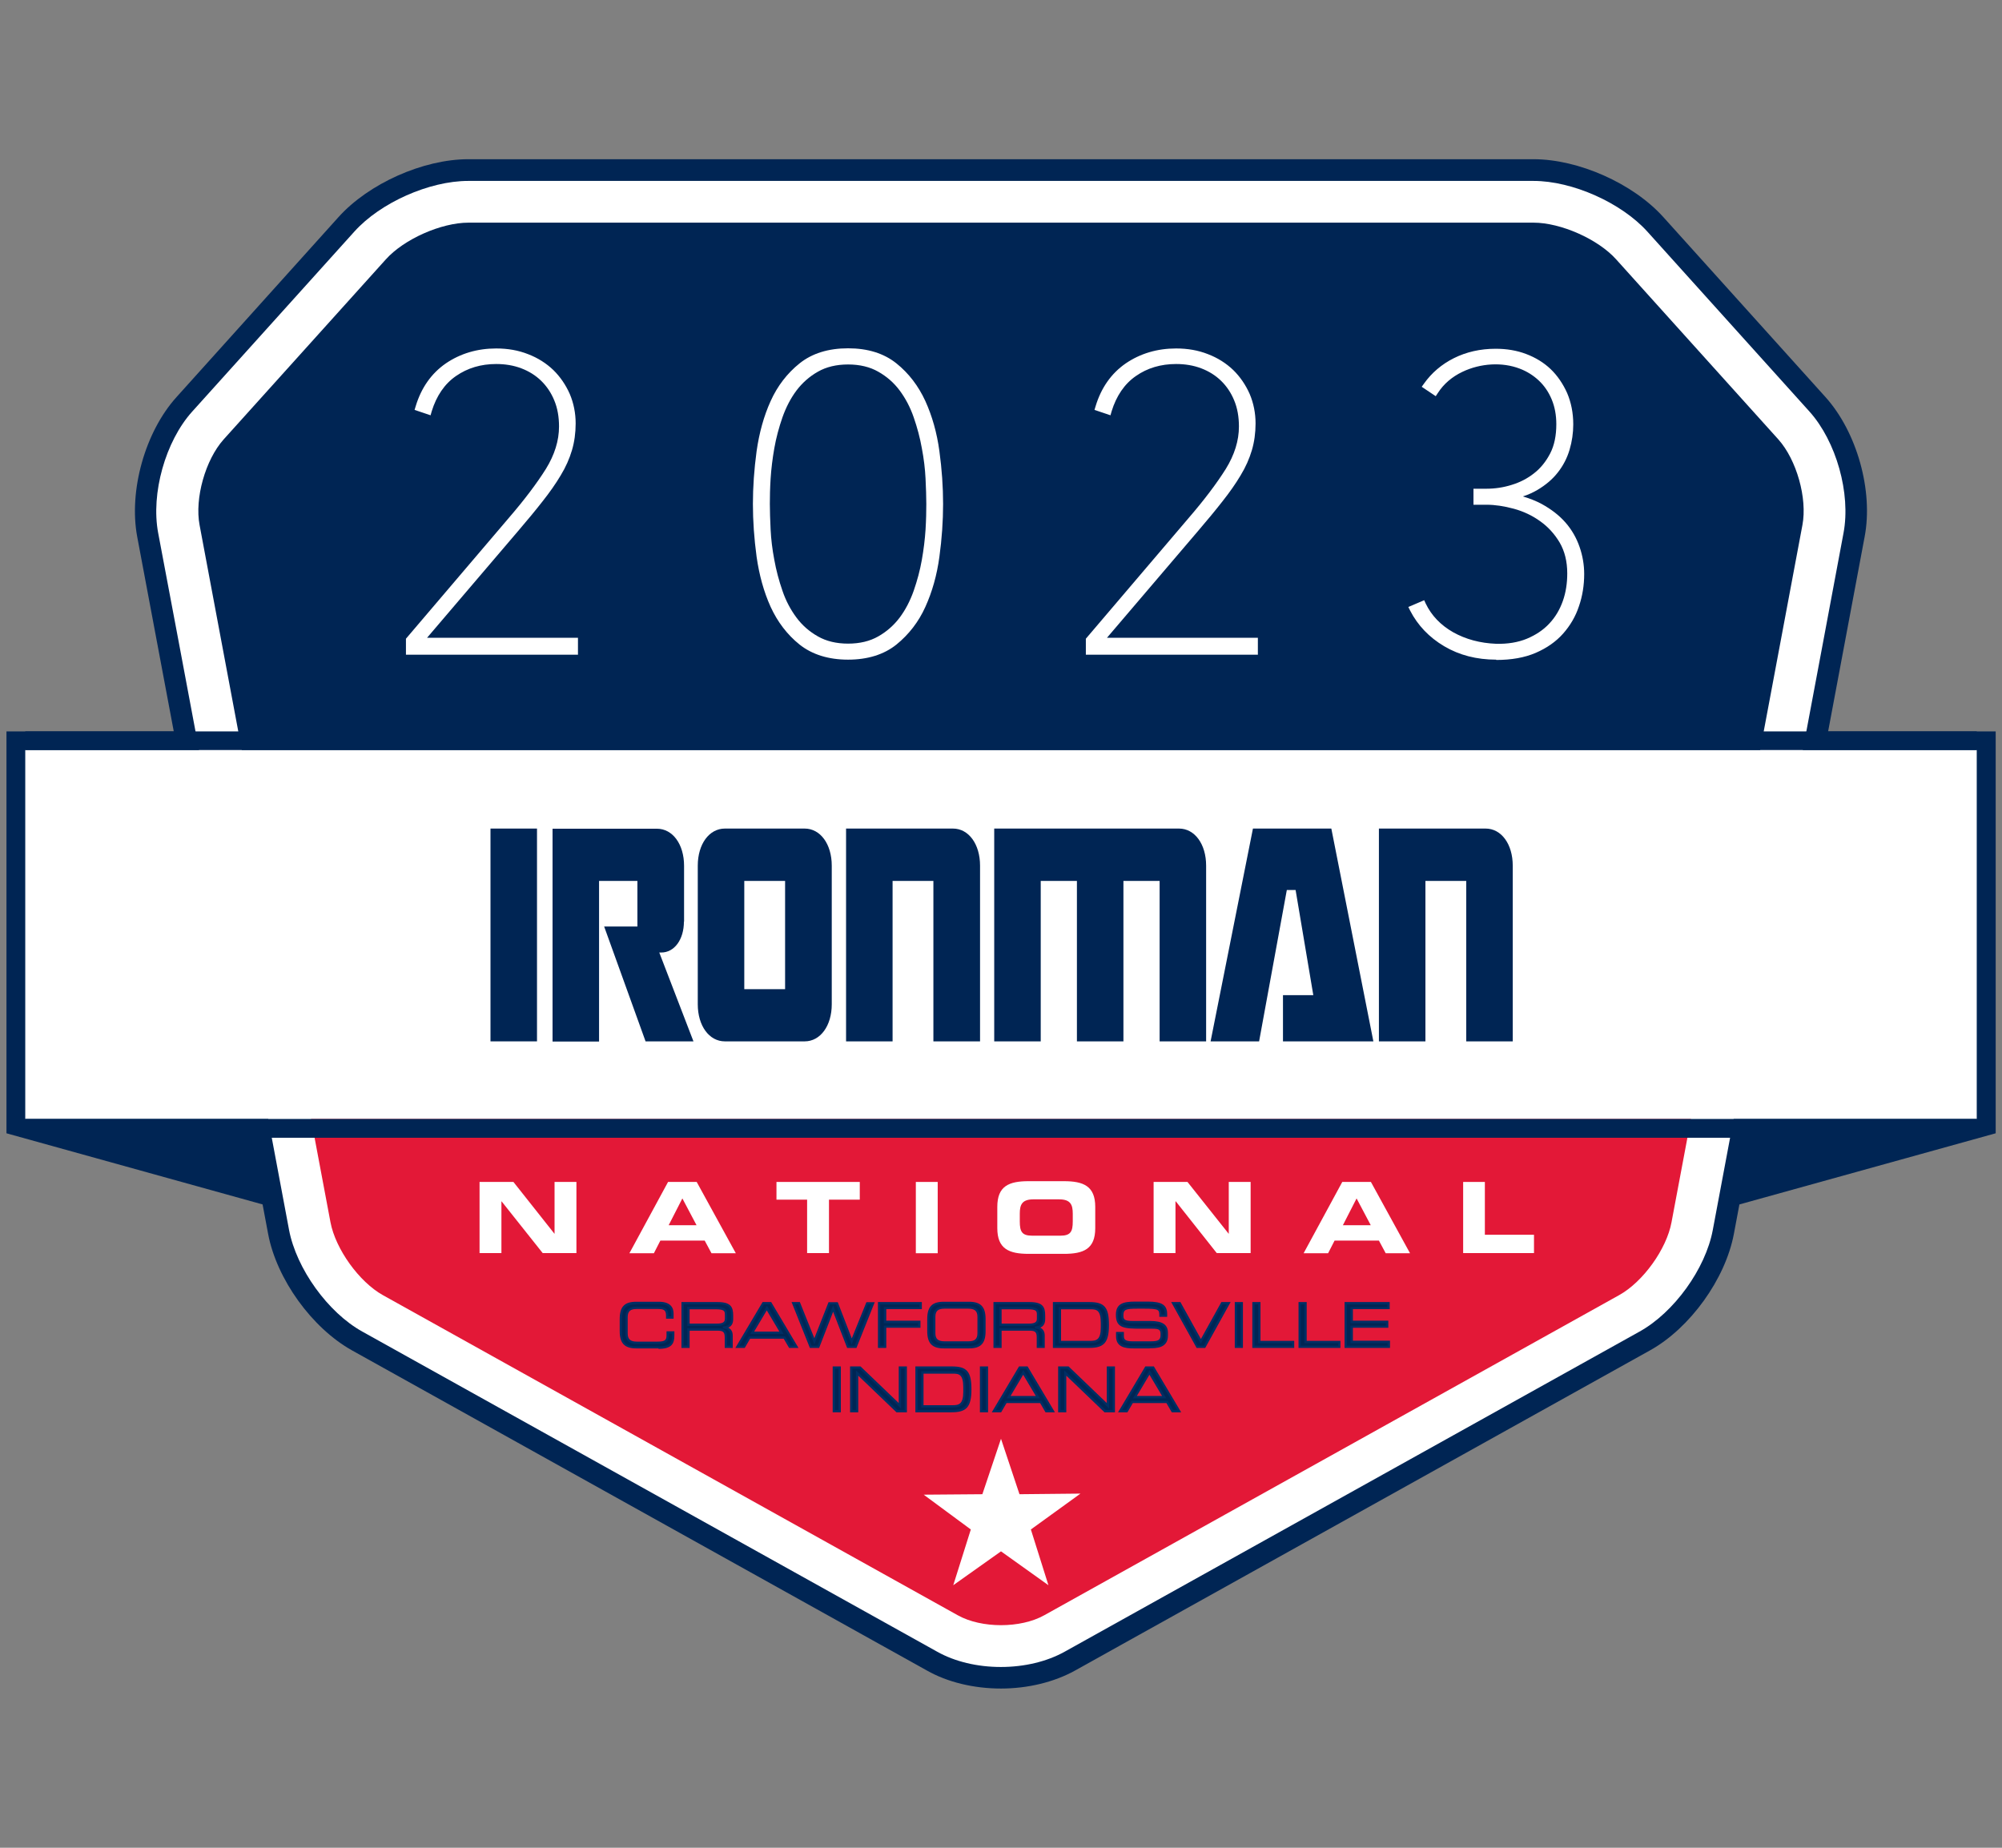 <?xml version="1.0" encoding="UTF-8"?> <svg xmlns="http://www.w3.org/2000/svg" id="Layer_1" viewBox="0 0 130 120"><rect x="0" y="0" width="130" height="120" fill="#808080" stroke="none"/><defs><style>.cls-1{fill:#002f65;}.cls-2{fill:#002554;}.cls-3,.cls-4{fill:#fff;}.cls-5{fill:#e31837;}.cls-4{fill-rule:evenodd;}</style></defs><path class="cls-2" d="M65,109.48c-1.72,0-3.4-.41-4.73-1.14l-37.33-20.79c-2.56-1.43-4.82-4.56-5.36-7.44l-.35-1.84L.42,73.6v-26.1H11.47l-2.38-12.67c-.55-2.94,.5-6.69,2.5-8.92l10.52-11.69c1.93-2.14,5.42-3.7,8.3-3.7H99.58c2.88,0,6.37,1.56,8.3,3.7l10.53,11.69c2,2.23,3.06,5.98,2.5,8.92l-2.37,12.67h11.05v26.1l-16.82,4.67-.35,1.84c-.54,2.89-2.79,6.01-5.36,7.44l-37.32,20.79c-1.33,.74-3,1.14-4.73,1.14"></path><polygon class="cls-2" points="111.4 72.68 128.36 72.68 111.4 77.38 111.4 72.68"></polygon><polygon class="cls-2" points="18.6 72.68 1.64 72.68 18.6 77.38 18.6 72.68"></polygon><path class="cls-3" d="M111.22,79.88c-.47,2.52-2.52,5.36-4.76,6.6l-37.33,20.79c-1.15,.64-2.61,.99-4.14,.99s-2.99-.35-4.13-.99l-37.33-20.79c-2.24-1.24-4.28-4.09-4.76-6.6l-.93-4.96-6.22-33.15-1.35-7.16c-.48-2.56,.47-5.95,2.21-7.88l10.53-11.69c1.69-1.88,4.87-3.29,7.39-3.29H99.58c2.53,0,5.7,1.42,7.39,3.29l10.53,11.69c1.74,1.94,2.69,5.32,2.21,7.88l-1.34,7.16-7.15,38.11Z"></path><path class="cls-2" d="M65,109.66c-1.76,0-3.47-.41-4.81-1.17l-37.33-20.79c-2.6-1.45-4.9-4.63-5.45-7.57L8.91,34.86c-.56-2.99,.51-6.81,2.55-9.07l10.52-11.69c1.96-2.18,5.5-3.76,8.43-3.76H99.58c2.93,0,6.47,1.58,8.43,3.76l10.53,11.69c2.04,2.27,3.11,6.08,2.54,9.07l-8.49,45.27h0c-.55,2.93-2.84,6.12-5.45,7.57l-37.33,20.79c-1.35,.75-3.06,1.17-4.82,1.17M30.42,13.14c-2.14,0-4.93,1.24-6.35,2.83l-10.53,11.69c-1.45,1.62-2.28,4.55-1.88,6.68l8.49,45.28c.4,2.12,2.18,4.6,4.06,5.64l37.33,20.79c1.88,1.05,5.03,1.05,6.91,0l37.33-20.79c1.88-1.05,3.67-3.52,4.06-5.64h0s8.49-45.27,8.49-45.27c.4-2.14-.42-5.07-1.87-6.69l-10.53-11.69c-1.43-1.59-4.22-2.83-6.36-2.83H30.42Z"></path><path class="cls-3" d="M111.22,79.88c-.47,2.52-2.52,5.36-4.76,6.6l-37.33,20.79c-1.15,.64-2.61,.99-4.14,.99s-2.99-.35-4.13-.99l-37.33-20.79c-2.24-1.24-4.28-4.09-4.76-6.6l-.93-4.96-6.22-33.15-1.35-7.16c-.48-2.56,.47-5.95,2.21-7.88l10.53-11.69c1.69-1.88,4.87-3.29,7.39-3.29H99.58c2.53,0,5.7,1.42,7.39,3.29l10.53,11.69c1.74,1.94,2.69,5.32,2.21,7.88l-1.34,7.16-7.15,38.11Z"></path><path class="cls-5" d="M21.46,79.38c.33,1.74,1.86,3.87,3.4,4.73l37.33,20.79c1.54,.86,4.08,.86,5.62,0l37.33-20.79c1.55-.86,3.08-2.99,3.4-4.73l1.35-7.18H20.11l1.35,7.18Z"></path><path class="cls-2" d="M117.04,34.1c.33-1.74-.38-4.24-1.56-5.56l-10.53-11.69c-1.18-1.32-3.6-2.39-5.37-2.39H30.42c-1.77,0-4.19,1.07-5.37,2.39l-10.53,11.69c-1.18,1.32-1.89,3.82-1.56,5.56l2.83,15.09H114.21l2.83-15.09Z"></path><rect class="cls-3" x="1.64" y="48.71" width="126.72" height="23.96"></rect><rect class="cls-2" x="1.64" y="72.67" width="126.72" height="1.22"></rect><rect class="cls-2" x="1.64" y="47.5" width="126.72" height="1.21"></rect><rect class="cls-2" x="31.85" y="53.81" width="3.02" height="13.82"></rect><path class="cls-2" d="M44.41,59.85c0,1.17-.62,2.01-1.47,2.01h-.13l2.22,5.77h-3.11l-2.69-7.46h2.16v-2.96h-2.49v10.43h-3.02v-13.82h6.78c1.02,0,1.76,1.01,1.76,2.41v3.63Z"></path><path class="cls-2" d="M52.25,53.81c1.02,0,1.76,1.01,1.76,2.41v9c0,1.4-.74,2.41-1.76,2.41h-5.18c-1.02,0-1.76-1.01-1.76-2.41v-9c0-1.4,.74-2.41,1.76-2.41h5.18Zm-1.27,3.4h-2.65v7.03h2.65v-7.03Z"></path><path class="cls-2" d="M63.63,67.63h-3.02v-10.42h-2.65v10.42h-3.02v-13.82h6.94c1.02,0,1.76,1.01,1.76,2.41v11.41Z"></path><path class="cls-2" d="M78.32,67.63h-3.02v-10.42h-2.35v10.42h-3.02v-10.42h-2.35v10.42h-3.02v-13.82h12c1.02,0,1.76,1.01,1.76,2.41v11.41Z"></path><polygon class="cls-2" points="81.36 53.81 86.45 53.81 89.18 67.63 83.31 67.63 83.31 64.63 85.28 64.63 84.13 57.8 83.56 57.8 81.76 67.63 78.61 67.63 81.36 53.81"></polygon><path class="cls-2" d="M98.23,67.63h-3.02v-10.42h-2.65v10.42h-3.02v-13.82h6.93c1.02,0,1.76,1.01,1.76,2.41v11.41Z"></path><path class="cls-3" d="M26.61,42.27v-.7l6.65-7.81c1-1.17,1.8-2.23,2.4-3.18,.59-.95,.89-1.91,.89-2.88,0-.66-.11-1.26-.33-1.79-.22-.53-.52-.98-.9-1.36s-.85-.66-1.38-.86c-.53-.2-1.1-.3-1.72-.3-1.04,0-1.96,.27-2.75,.82-.79,.55-1.35,1.36-1.67,2.44l-.57-.19c.34-1.15,.96-2.03,1.86-2.65,.9-.62,1.94-.93,3.13-.93,.72,0,1.38,.12,1.99,.35,.6,.23,1.12,.56,1.55,.98,.43,.42,.77,.91,1.01,1.48,.24,.57,.36,1.17,.36,1.82,0,.59-.08,1.15-.23,1.67-.15,.52-.39,1.04-.7,1.57-.32,.53-.7,1.08-1.16,1.67-.46,.58-.99,1.22-1.58,1.92l-6.26,7.34h10.1v.59h-10.69Z"></path><path class="cls-3" d="M37.55,42.52h-11.19v-1.04l6.71-7.88c.99-1.15,1.79-2.21,2.38-3.15,.56-.91,.85-1.83,.85-2.75,0-.63-.1-1.2-.31-1.7-.2-.49-.49-.92-.85-1.27-.36-.35-.79-.62-1.29-.81-.5-.19-1.05-.28-1.63-.28-.99,0-1.86,.26-2.61,.78-.74,.51-1.27,1.29-1.58,2.3l-.07,.25-1.04-.35,.07-.23c.36-1.2,1.02-2.14,1.96-2.79,.94-.64,2.04-.97,3.27-.97,.75,0,1.44,.12,2.07,.37,.63,.24,1.18,.59,1.64,1.03,.45,.44,.81,.97,1.07,1.56,.25,.59,.38,1.24,.38,1.91,0,.61-.08,1.2-.24,1.74-.16,.54-.4,1.09-.73,1.63-.32,.54-.72,1.11-1.18,1.69-.46,.59-1,1.24-1.59,1.93l-5.91,6.93h9.8v1.09Zm-10.69-.5h10.19v-.09h-10.19v.09Zm0-.36v.03l6.41-7.52c.59-.69,1.11-1.33,1.57-1.91,.45-.57,.83-1.12,1.14-1.64,.3-.51,.53-1.02,.68-1.51,.15-.49,.22-1.03,.22-1.6,0-.61-.12-1.19-.34-1.72-.23-.53-.55-1-.96-1.4-.41-.4-.9-.71-1.47-.93-.57-.22-1.21-.33-1.9-.33-1.13,0-2.14,.3-2.99,.88-.79,.54-1.35,1.31-1.69,2.29l.09,.03c.35-1.01,.92-1.79,1.69-2.32,.83-.58,1.81-.87,2.9-.87,.64,0,1.25,.11,1.8,.31,.56,.21,1.06,.52,1.47,.92,.41,.4,.73,.89,.96,1.44,.23,.56,.34,1.19,.34,1.89,0,1.01-.31,2.02-.93,3.01-.6,.96-1.41,2.04-2.42,3.21l-6.59,7.74Z"></path><path class="cls-3" d="M55.07,42.59c-1.22,0-2.22-.31-2.99-.93-.77-.62-1.37-1.4-1.8-2.36-.43-.95-.73-2.01-.89-3.18-.16-1.17-.24-2.3-.24-3.39s.08-2.22,.24-3.39c.16-1.17,.46-2.22,.89-3.18,.43-.95,1.03-1.74,1.8-2.36,.77-.62,1.77-.93,2.99-.93s2.22,.31,2.99,.93c.77,.62,1.37,1.4,1.8,2.36,.43,.95,.73,2.01,.89,3.18,.16,1.17,.24,2.3,.24,3.39s-.08,2.23-.24,3.39c-.16,1.17-.46,2.23-.89,3.18-.43,.95-1.03,1.74-1.8,2.36-.77,.62-1.77,.93-2.99,.93m0-19.17c-.81,0-1.5,.17-2.09,.5-.58,.33-1.07,.76-1.47,1.29-.39,.53-.71,1.13-.94,1.8-.23,.67-.41,1.36-.54,2.05-.13,.69-.21,1.36-.24,2.01-.04,.65-.05,1.2-.05,1.67s.02,1.05,.05,1.68c.03,.64,.12,1.3,.24,1.99,.12,.69,.31,1.37,.54,2.05,.23,.67,.55,1.28,.94,1.8,.4,.53,.88,.96,1.47,1.29,.58,.33,1.28,.5,2.09,.5s1.5-.17,2.09-.5c.58-.33,1.07-.76,1.47-1.29,.39-.53,.71-1.13,.94-1.8s.41-1.36,.54-2.05c.12-.69,.21-1.36,.24-1.99,.03-.64,.05-1.2,.05-1.68s-.02-1.02-.05-1.67c-.04-.65-.12-1.31-.24-2.01-.13-.69-.31-1.37-.54-2.05-.23-.67-.55-1.27-.94-1.8-.4-.53-.88-.96-1.47-1.29-.58-.33-1.28-.5-2.09-.5"></path><path class="cls-3" d="M55.07,42.84c-1.27,0-2.33-.33-3.15-.98-.8-.64-1.43-1.47-1.88-2.45-.44-.97-.74-2.06-.91-3.25-.16-1.18-.24-2.33-.24-3.43s.08-2.25,.24-3.43c.17-1.19,.47-2.28,.91-3.25,.44-.98,1.08-1.81,1.88-2.45,.81-.65,1.87-.98,3.15-.98s2.33,.33,3.14,.98c.8,.64,1.43,1.47,1.88,2.45,.44,.97,.75,2.06,.91,3.25,.16,1.17,.24,2.32,.24,3.43s-.08,2.26-.24,3.43c-.16,1.19-.47,2.28-.91,3.25-.44,.98-1.08,1.8-1.88,2.45-.81,.65-1.87,.98-3.14,.98m0-19.71c-1.16,0-2.11,.29-2.83,.87-.74,.59-1.32,1.35-1.73,2.26-.42,.92-.71,1.97-.87,3.11-.16,1.15-.24,2.28-.24,3.36s.08,2.21,.24,3.36c.16,1.14,.45,2.18,.87,3.11,.41,.91,1,1.67,1.73,2.26,.72,.58,1.67,.87,2.83,.87s2.11-.29,2.83-.87c.74-.59,1.32-1.35,1.73-2.26,.42-.92,.71-1.97,.87-3.11,.16-1.15,.24-2.28,.24-3.36s-.08-2.21-.24-3.36c-.16-1.14-.45-2.18-.87-3.11-.41-.91-1-1.67-1.73-2.26-.72-.58-1.68-.87-2.83-.87m0,19.17c-.85,0-1.59-.18-2.21-.53-.61-.35-1.13-.81-1.54-1.36-.41-.55-.74-1.18-.98-1.87-.24-.68-.42-1.39-.55-2.08-.13-.7-.21-1.38-.25-2.02-.04-.63-.05-1.2-.05-1.7s.02-1.04,.05-1.68c.04-.65,.12-1.34,.25-2.04,.13-.7,.31-1.4,.55-2.08,.24-.69,.57-1.32,.98-1.87,.41-.55,.93-1.01,1.54-1.36,.62-.35,1.36-.53,2.21-.53s1.59,.18,2.21,.53c.61,.35,1.13,.81,1.54,1.36,.41,.55,.74,1.18,.98,1.87,.24,.68,.42,1.38,.55,2.08,.13,.7,.21,1.39,.25,2.04,.04,.67,.05,1.22,.05,1.68s-.02,1.04-.05,1.7c-.04,.64-.12,1.32-.25,2.02-.13,.7-.31,1.4-.55,2.08-.24,.69-.57,1.32-.98,1.87-.41,.56-.93,1.01-1.54,1.36-.62,.35-1.36,.53-2.21,.53m0-18.63c-.76,0-1.42,.16-1.96,.47-.55,.31-1.02,.73-1.39,1.22-.38,.51-.68,1.09-.91,1.74-.23,.66-.41,1.33-.53,2.01-.12,.68-.2,1.35-.24,1.97-.04,.63-.05,1.19-.05,1.65s.02,1.04,.05,1.67c.03,.62,.11,1.28,.24,1.96,.12,.67,.3,1.35,.53,2.01,.22,.65,.53,1.23,.91,1.74,.37,.5,.84,.91,1.39,1.22,.54,.31,1.2,.47,1.96,.47s1.42-.16,1.96-.47c.55-.31,1.02-.73,1.39-1.22,.38-.51,.68-1.09,.91-1.74,.23-.66,.41-1.33,.53-2.01,.12-.68,.2-1.34,.24-1.96,.04-.65,.05-1.19,.05-1.67s-.02-1-.05-1.65c-.03-.63-.11-1.29-.24-1.97-.12-.68-.3-1.35-.53-2.01-.22-.64-.53-1.23-.91-1.74-.37-.5-.84-.91-1.39-1.22-.54-.31-1.2-.47-1.96-.47"></path><path class="cls-3" d="M70.76,42.27v-.7l6.65-7.81c1.01-1.17,1.8-2.23,2.4-3.18,.59-.95,.89-1.91,.89-2.88,0-.66-.11-1.26-.33-1.79-.21-.53-.52-.98-.9-1.36-.39-.38-.85-.66-1.38-.86-.53-.2-1.1-.3-1.71-.3-1.04,0-1.96,.27-2.75,.82-.79,.55-1.35,1.36-1.67,2.44l-.57-.19c.34-1.15,.96-2.03,1.86-2.65,.9-.62,1.94-.93,3.13-.93,.72,0,1.38,.12,1.99,.35,.6,.23,1.12,.56,1.55,.98,.43,.42,.77,.91,1.01,1.48,.24,.57,.36,1.17,.36,1.82,0,.59-.08,1.15-.23,1.67-.15,.52-.39,1.04-.7,1.57-.31,.53-.7,1.08-1.16,1.67-.46,.58-.99,1.22-1.58,1.92l-6.26,7.34h10.1v.59h-10.69Z"></path><path class="cls-3" d="M81.7,42.52h-11.19v-1.04l6.71-7.88c.99-1.15,1.79-2.21,2.38-3.15,.56-.91,.85-1.83,.85-2.75,0-.63-.1-1.2-.31-1.7-.2-.49-.49-.92-.85-1.27-.36-.35-.79-.62-1.29-.81-.5-.19-1.05-.28-1.63-.28-.99,0-1.87,.26-2.61,.78-.74,.51-1.27,1.29-1.58,2.3l-.07,.25-1.04-.35,.07-.23c.36-1.2,1.02-2.14,1.96-2.79,.94-.64,2.04-.97,3.27-.97,.75,0,1.44,.12,2.07,.37,.63,.24,1.18,.59,1.64,1.03,.45,.44,.81,.97,1.07,1.56,.25,.59,.38,1.24,.38,1.91,0,.61-.08,1.2-.24,1.74-.16,.54-.4,1.09-.73,1.63-.32,.54-.72,1.11-1.18,1.69-.46,.59-1,1.24-1.59,1.93l-5.91,6.93h9.8v1.09Zm-10.69-.5h10.19v-.09h-10.19v.09Zm0-.36v.03l6.41-7.52c.59-.69,1.12-1.33,1.57-1.91,.45-.57,.83-1.12,1.14-1.64,.3-.51,.53-1.02,.68-1.51,.14-.49,.22-1.03,.22-1.6,0-.61-.11-1.19-.34-1.72-.23-.53-.55-1-.96-1.4-.41-.4-.9-.71-1.47-.93-.57-.22-1.21-.33-1.89-.33-1.13,0-2.14,.3-2.99,.88-.79,.54-1.35,1.31-1.69,2.29l.09,.03c.35-1.01,.92-1.79,1.69-2.32,.83-.58,1.81-.87,2.9-.87,.64,0,1.24,.11,1.8,.31,.56,.21,1.06,.52,1.47,.92,.41,.4,.73,.89,.96,1.44,.23,.56,.34,1.19,.34,1.89,0,1.01-.31,2.02-.93,3.01-.6,.96-1.41,2.04-2.42,3.21l-6.59,7.74Z"></path><path class="cls-3" d="M102.61,37.26c0,.7-.11,1.37-.32,2.01-.21,.64-.54,1.2-.98,1.7-.44,.49-1.01,.89-1.7,1.18-.69,.3-1.51,.44-2.46,.44-1.22,0-2.3-.28-3.24-.83-.94-.56-1.65-1.29-2.11-2.21l.57-.24c.39,.83,1.02,1.48,1.89,1.97,.86,.48,1.83,.75,2.91,.78,.79,.02,1.49-.1,2.1-.35,.61-.25,1.12-.6,1.53-1.04,.41-.44,.72-.96,.93-1.55,.21-.59,.31-1.22,.31-1.88,0-.83-.18-1.54-.53-2.13-.35-.59-.8-1.08-1.34-1.47-.54-.39-1.14-.67-1.79-.85-.65-.18-1.26-.27-1.84-.27h-.6v-.54h.59c.57,0,1.15-.09,1.71-.26,.56-.17,1.08-.43,1.53-.79,.46-.36,.83-.82,1.12-1.37,.29-.56,.43-1.23,.43-2.02,0-.63-.11-1.2-.32-1.71-.22-.51-.51-.95-.89-1.31-.38-.36-.82-.64-1.33-.84-.51-.2-1.06-.3-1.65-.3-.79,0-1.54,.17-2.26,.51-.72,.34-1.28,.83-1.7,1.46l-.49-.32c.47-.66,1.08-1.19,1.85-1.57,.76-.39,1.63-.58,2.6-.58,.68,0,1.31,.11,1.9,.32,.58,.21,1.08,.52,1.51,.93,.42,.4,.76,.89,1.01,1.47s.38,1.22,.38,1.94c0,.54-.08,1.06-.23,1.57-.15,.51-.39,.97-.72,1.39-.33,.41-.75,.77-1.26,1.08-.51,.31-1.12,.51-1.83,.62v.05c.81,.13,1.51,.35,2.11,.67,.6,.32,1.09,.71,1.48,1.16,.39,.45,.68,.95,.87,1.49,.19,.55,.28,1.11,.28,1.68"></path><path class="cls-3" d="M97.15,42.84c-1.26,0-2.39-.29-3.37-.87-.98-.58-1.72-1.36-2.21-2.31l-.12-.24,1.03-.44,.1,.22c.37,.77,.97,1.4,1.78,1.86,.82,.46,1.76,.71,2.79,.75,.74,.02,1.42-.09,2-.33,.57-.24,1.06-.56,1.45-.98,.39-.41,.68-.9,.88-1.46,.2-.56,.29-1.17,.29-1.8,0-.78-.17-1.45-.49-2-.33-.56-.76-1.03-1.27-1.39-.51-.37-1.09-.64-1.71-.81-.63-.17-1.22-.26-1.77-.26h-.85v-1.04h.84c.55,0,1.1-.08,1.64-.25,.53-.16,1.02-.41,1.45-.75,.43-.33,.78-.77,1.05-1.29,.27-.52,.4-1.16,.4-1.9,0-.59-.1-1.13-.3-1.61-.2-.48-.48-.89-.83-1.22-.35-.33-.77-.6-1.25-.78-1.12-.43-2.53-.36-3.72,.21-.67,.32-1.21,.78-1.59,1.37l-.14,.21-.91-.61,.15-.21c.49-.69,1.14-1.25,1.94-1.65,.8-.4,1.71-.61,2.71-.61,.71,0,1.38,.11,1.98,.34,.61,.23,1.15,.56,1.59,.98,.44,.42,.8,.95,1.07,1.55,.26,.61,.4,1.29,.4,2.04,0,.56-.08,1.11-.24,1.65-.16,.54-.42,1.04-.76,1.47-.34,.44-.79,.82-1.33,1.14-.29,.17-.6,.31-.94,.42,.44,.13,.85,.29,1.22,.49,.62,.34,1.14,.74,1.55,1.21,.41,.47,.71,1,.91,1.58,.2,.57,.3,1.17,.3,1.76,0,.72-.11,1.43-.34,2.09-.22,.67-.57,1.26-1.03,1.78-.46,.52-1.06,.94-1.78,1.25-.72,.31-1.58,.46-2.56,.46m-5.01-3.17c.44,.76,1.08,1.39,1.89,1.87,.9,.53,1.95,.8,3.12,.8,.91,0,1.71-.14,2.37-.42,.65-.28,1.19-.66,1.61-1.12,.42-.47,.73-1.01,.93-1.61,.21-.61,.31-1.25,.31-1.93,0-.54-.09-1.08-.27-1.6-.18-.51-.45-.99-.82-1.41-.37-.42-.84-.79-1.4-1.1-.06-.03-.12-.06-.18-.09,.21,.11,.42,.24,.62,.38,.57,.4,1.04,.92,1.41,1.54,.37,.63,.56,1.39,.56,2.26,0,.69-.11,1.35-.32,1.97-.22,.62-.55,1.17-.98,1.64-.44,.46-.98,.83-1.62,1.1-.64,.26-1.39,.38-2.2,.37-1.11-.04-2.13-.31-3.02-.81-.83-.47-1.46-1.09-1.88-1.86l-.1,.04Zm4.04-7.4h.35c.35,0,.72,.03,1.09,.1v-.23c-.36,.07-.73,.1-1.1,.1h-.34v.04Zm.94-9.13c.62,0,1.21,.11,1.74,.31,.54,.21,1.02,.51,1.42,.89,.4,.38,.72,.85,.95,1.39,.23,.54,.34,1.15,.34,1.81,0,.82-.15,1.54-.46,2.13-.3,.59-.7,1.08-1.18,1.46-.03,.02-.06,.05-.09,.07,.37-.25,.68-.53,.93-.85,.3-.39,.53-.82,.68-1.3,.15-.49,.22-.99,.22-1.5,0-.68-.12-1.3-.36-1.84-.24-.54-.56-1.01-.95-1.39-.39-.38-.87-.67-1.42-.88-.55-.2-1.16-.31-1.81-.31-.93,0-1.76,.19-2.48,.55-.64,.32-1.18,.76-1.6,1.29l.06,.04c.42-.57,.98-1.01,1.65-1.34,.75-.36,1.55-.54,2.37-.54"></path><polygon class="cls-4" points="65 93.44 66.2 97.04 70.16 97 66.94 99.33 68.08 102.95 65 100.75 61.9 102.95 63.04 99.33 59.98 97.07 63.79 97.04 65 93.44"></polygon><polygon class="cls-3" points="31.14 76.76 33.34 76.76 36 80.12 36.01 80.12 36.01 76.76 37.43 76.76 37.43 81.38 35.24 81.38 32.57 78.02 32.56 78.02 32.56 81.38 31.14 81.38 31.14 76.76"></polygon><path class="cls-3" d="M43.39,76.76h1.85l2.54,4.63h-1.58l-.44-.82h-2.88l-.42,.82h-1.59l2.51-4.63Zm.03,2.81h1.81l-.92-1.74-.89,1.74Z"></path><polygon class="cls-3" points="50.42 76.76 55.83 76.76 55.83 77.91 53.83 77.91 53.83 81.38 52.41 81.38 52.41 77.91 50.42 77.91 50.42 76.76"></polygon><rect class="cls-3" x="59.47" y="76.76" width="1.42" height="4.63"></rect><path class="cls-3" d="M64.76,78.38c0-1.36,.76-1.67,2.04-1.67h2.28c1.28,0,2.04,.32,2.04,1.67v1.38c0,1.36-.76,1.67-2.04,1.67h-2.28c-1.28,0-2.04-.32-2.04-1.67v-1.38Zm1.46,.94c0,.67,.14,.93,.81,.93h1.82c.67,0,.81-.26,.81-.93v-.5c0-.58-.14-.93-.89-.93h-1.66c-.75,0-.89,.35-.89,.93v.5Z"></path><polygon class="cls-3" points="74.91 76.76 77.11 76.76 79.78 80.12 79.79 80.12 79.79 76.76 81.21 76.76 81.21 81.38 79.01 81.38 76.35 78.02 76.33 78.02 76.33 81.38 74.91 81.38 74.91 76.76"></polygon><path class="cls-3" d="M87.17,76.76h1.85l2.54,4.63h-1.58l-.44-.82h-2.88l-.42,.82h-1.59l2.51-4.63Zm.03,2.81h1.81l-.92-1.74-.89,1.74Z"></path><polygon class="cls-3" points="95.01 76.76 96.42 76.76 96.42 80.19 99.61 80.19 99.61 81.38 95.01 81.38 95.01 76.76"></polygon><path class="cls-2" d="M40.31,85.67c0-.71,.24-1.06,1.01-1.06h1.47c.69,0,.89,.33,.89,.7v.24h-.34v-.13c0-.48-.3-.5-.65-.5h-1.33c-.37,0-.66,.11-.66,.6v1.06c0,.49,.3,.6,.66,.6h1.34c.51,0,.66-.11,.66-.49v-.17h.36v.19c0,.51-.16,.79-.96,.79h-1.44c-.77,0-1.01-.34-1.01-1.06v-.77Z"></path><path class="cls-1" d="M42.76,87.57h-1.44c-.77,0-1.08-.33-1.08-1.13v-.77c0-.81,.31-1.13,1.08-1.13h1.46c.8,0,.96,.42,.96,.78v.32h-.49v-.2c0-.39-.18-.43-.57-.43h-1.33c-.42,0-.59,.15-.59,.53v1.06c0,.37,.17,.53,.59,.53h1.34c.5,0,.59-.1,.59-.42v-.25h.51v.27c0,.53-.17,.87-1.03,.87m-1.44-2.89c-.68,0-.93,.27-.93,.98v.77c0,.72,.25,.98,.93,.98h1.44c.75,0,.88-.24,.88-.71v-.12h-.21v.1c0,.48-.25,.57-.74,.57h-1.34c-.18,0-.74,0-.74-.68v-1.06c0-.68,.56-.68,.74-.68h1.33c.31,0,.72,0,.72,.58v.05h.18v-.17c0-.27-.08-.63-.81-.63h-1.46Z"></path><path class="cls-2" d="M44.32,84.64h2.26c.82,0,.94,.27,.94,.8v.23c0,.4-.23,.51-.52,.53h0c.39,.08,.48,.28,.48,.54v.72h-.36v-.62c0-.44-.22-.5-.56-.5h-1.87v1.12h-.38v-2.83Zm2.22,1.4c.43,0,.6-.11,.6-.41v-.26c0-.32-.14-.42-.7-.42h-1.74v1.09h1.84Z"></path><path class="cls-1" d="M47.57,87.54h-.51v-.7c0-.38-.16-.42-.49-.42h-1.79v1.12h-.53v-2.98h2.34c.86,0,1.02,.31,1.02,.88v.23c0,.33-.15,.48-.32,.55,.19,.1,.29,.27,.29,.52v.8Zm-.36-.15h.21v-.65c0-.23-.07-.39-.42-.46h-.06v-.14h.07c.27-.04,.45-.13,.45-.48v-.23c0-.51-.12-.73-.87-.73h-2.19v2.68h.23v-1.12h1.94c.34,0,.64,.04,.64,.57v.55Zm-.67-1.28h-1.91v-1.24h1.82c.51,0,.77,.08,.77,.49v.26c0,.43-.36,.49-.68,.49m-1.76-.15h1.76c.44,0,.53-.12,.53-.33v-.26c0-.24-.06-.34-.62-.34h-1.67v.94Z"></path><path class="cls-2" d="M49.56,84.64h.48l1.68,2.83h-.43l-.35-.6h-2.27l-.35,.6h-.43l1.68-2.83Zm.24,.31l-.95,1.61h1.9l-.95-1.61Z"></path><path class="cls-1" d="M51.85,87.54h-.61l-.35-.6h-2.18l-.35,.6h-.61l1.77-2.98h.56l.02,.04,1.75,2.94Zm-.52-.15h.26l-1.59-2.68h-.39l-1.59,2.68h.26l.35-.6h2.35l.35,.6Zm-.45-.76h-2.16l1.08-1.83,1.08,1.83Zm-1.9-.15h1.63l-.82-1.38-.82,1.38Z"></path><polygon class="cls-2" points="51.52 84.64 51.89 84.64 52.88 87.11 53.85 84.64 54.34 84.64 55.3 87.12 56.3 84.64 56.67 84.64 55.55 87.47 55.06 87.47 54.1 84.98 53.13 87.47 52.64 87.47 51.52 84.64"></polygon><path class="cls-1" d="M55.6,87.54h-.59l-.91-2.35-.91,2.35h-.6l-.02-.05-1.17-2.93h.54l.02,.05,.92,2.3,.92-2.34h.6l.91,2.35,.95-2.35h.54l-1.19,2.98Zm-.49-.15h.39l1.06-2.68h-.21l-1.05,2.61-1.01-2.61h-.39l-1.02,2.6-1.04-2.6h-.21l1.07,2.68h.39l1.01-2.62,1.01,2.62Z"></path><polygon class="cls-2" points="57.08 84.64 59.77 84.64 59.77 84.95 57.46 84.95 57.46 85.85 59.68 85.85 59.68 86.17 57.46 86.17 57.46 87.47 57.08 87.47 57.08 84.64"></polygon><path class="cls-1" d="M57.54,87.54h-.53v-2.98h2.85v.46h-2.31v.75h2.22v.46h-2.22v1.3Zm-.38-.15h.23v-1.3h2.22v-.16h-2.22v-1.05h2.31v-.16h-2.54v2.68Z"></path><path class="cls-2" d="M60.28,85.67c0-.72,.24-1.06,1.01-1.06h1.63c.77,0,1.01,.34,1.01,1.06v.77c0,.72-.24,1.06-1.01,1.06h-1.63c-.77,0-1.01-.34-1.01-1.06v-.77Zm3.26-.15c0-.49-.3-.6-.66-.6h-1.55c-.37,0-.66,.11-.66,.6v1.06c0,.49,.3,.6,.66,.6h1.55c.37,0,.66-.11,.66-.6v-1.06Z"></path><path class="cls-1" d="M62.92,87.57h-1.63c-.77,0-1.08-.33-1.08-1.13v-.77c0-.81,.31-1.13,1.08-1.13h1.63c.77,0,1.08,.33,1.08,1.13v.77c0,.81-.31,1.13-1.08,1.13m-1.63-2.89c-.68,0-.93,.27-.93,.98v.77c0,.72,.25,.98,.93,.98h1.63c.68,0,.93-.27,.93-.98v-.77c0-.72-.25-.98-.93-.98h-1.63Zm1.59,2.58h-1.55c-.18,0-.74,0-.74-.68v-1.06c0-.68,.56-.68,.74-.68h1.55c.18,0,.74,0,.74,.68v1.06c0,.68-.56,.68-.74,.68m-1.55-2.27c-.42,0-.59,.15-.59,.53v1.06c0,.37,.17,.53,.59,.53h1.55c.42,0,.59-.15,.59-.53v-1.06c0-.37-.17-.53-.59-.53h-1.55Z"></path><path class="cls-2" d="M64.58,84.64h2.26c.82,0,.94,.27,.94,.8v.23c0,.4-.23,.51-.52,.53h0c.39,.08,.48,.28,.48,.54v.72h-.36v-.62c0-.44-.21-.5-.56-.5h-1.87v1.12h-.38v-2.83Zm2.22,1.4c.43,0,.6-.11,.6-.41v-.26c0-.32-.14-.42-.7-.42h-1.74v1.09h1.84Z"></path><path class="cls-1" d="M67.83,87.54h-.51v-.7c0-.38-.16-.42-.49-.42h-1.79v1.12h-.53v-2.98h2.34c.86,0,1.02,.31,1.02,.88v.23c0,.33-.15,.48-.32,.55,.19,.1,.29,.27,.29,.52v.8Zm-.36-.15h.21v-.65c0-.23-.07-.39-.42-.46h-.06v-.14h.07c.27-.04,.45-.13,.45-.48v-.23c0-.51-.12-.73-.87-.73h-2.19v2.68h.23v-1.12h1.94c.34,0,.64,.04,.64,.57v.55Zm-.67-1.28h-1.91v-1.24h1.82c.51,0,.77,.08,.77,.49v.26c0,.43-.36,.49-.68,.49m-1.76-.15h1.76c.44,0,.53-.12,.53-.33v-.26c0-.24-.06-.34-.62-.34h-1.67v.94Z"></path><path class="cls-2" d="M68.44,84.64h2.28c.95,0,1.21,.3,1.21,1.41,0,1.04-.26,1.41-1.22,1.41h-2.27v-2.83Zm3.11,1.28c0-.82-.25-.96-.72-.96h-2v2.2h1.94c.46,0,.79-.1,.79-.95v-.29Z"></path><path class="cls-1" d="M70.72,87.54h-2.35v-2.98h2.36c.99,0,1.28,.33,1.28,1.49s-.33,1.49-1.29,1.49m-2.2-.15h2.2c.89,0,1.14-.3,1.14-1.34s-.22-1.34-1.13-1.34h-2.21v2.68Zm2.25-.16h-2.02v-2.35h2.08c.51,0,.8,.17,.8,1.04v.29c0,.86-.32,1.02-.86,1.02m-1.87-.15h1.87c.42,0,.71-.06,.71-.87v-.29c0-.83-.27-.89-.65-.89h-1.93v2.05Z"></path><path class="cls-2" d="M72.54,86.58h.36v.2c0,.28,.15,.41,.62,.41h1.19c.56,0,.72-.12,.72-.52,0-.36-.14-.44-.62-.44h-.73c-1.17,0-1.55-.07-1.55-.82,0-.64,.38-.79,1.17-.79h.82c.95,0,1.19,.24,1.19,.75v.1h-.36c0-.45-.05-.53-1.06-.53h-.41c-.74,0-1,.04-1,.5,0,.34,.11,.45,.7,.45h1.13c.75,0,1.06,.22,1.06,.69v.18c0,.69-.57,.75-1.14,.75h-1.06c-.56,0-1.05-.1-1.05-.72v-.21Z"></path><path class="cls-1" d="M74.66,87.57h-1.06c-.56,0-1.13-.09-1.13-.79v-.28h.51v.27c0,.18,.04,.34,.55,.34h1.19c.55,0,.64-.11,.64-.45,0-.29-.07-.37-.54-.37h-.73c-1.1,0-1.63-.04-1.63-.9,0-.72,.46-.86,1.25-.86h.82c.92,0,1.26,.22,1.26,.82v.17h-.51v-.07c0-.39-.01-.46-.99-.46h-.41c-.8,0-.93,.06-.93,.43,0,.26,.03,.37,.63,.37h1.13c.78,0,1.13,.24,1.13,.77v.18c0,.82-.76,.82-1.21,.82m-2.04-.92v.13c0,.53,.39,.64,.98,.64h1.06c.69,0,1.06-.11,1.06-.67v-.18c0-.32-.12-.62-.98-.62h-1.13c-.6,0-.78-.12-.78-.52,0-.55,.37-.58,1.08-.58h.41c.94,0,1.11,.07,1.13,.53h.21v-.02c0-.44-.18-.67-1.11-.67h-.82c-.83,0-1.1,.17-1.1,.71,0,.67,.3,.74,1.48,.74h.73c.46,0,.69,.08,.69,.52,0,.5-.28,.6-.79,.6h-1.19c-.49,0-.7-.15-.7-.49v-.12h-.21Z"></path><polygon class="cls-2" points="76.18 84.64 76.61 84.64 77.98 87.12 79.35 84.64 79.78 84.64 78.22 87.47 77.75 87.47 76.18 84.64"></polygon><path class="cls-1" d="M78.26,87.54h-.56l-.02-.04-1.63-2.94h.6l1.33,2.4,1.33-2.4h.6l-1.65,2.98Zm-.47-.15h.38l1.48-2.68h-.26l-1.42,2.56-1.42-2.56h-.26l1.48,2.68Z"></path><rect class="cls-2" x="80.26" y="84.64" width=".38" height="2.83"></rect><path class="cls-1" d="M80.71,87.54h-.53v-2.98h.53v2.98Zm-.38-.15h.23v-2.68h-.23v2.68Z"></path><polygon class="cls-2" points="81.4 84.64 81.78 84.64 81.78 87.15 83.98 87.15 83.98 87.47 81.4 87.47 81.4 84.64"></polygon><path class="cls-1" d="M84.05,87.54h-2.73v-2.98h.53v2.52h2.19v.46Zm-2.58-.15h2.43v-.16h-2.2v-2.52h-.23v2.68Z"></path><polygon class="cls-2" points="84.39 84.64 84.78 84.64 84.78 87.15 86.97 87.15 86.97 87.47 84.39 87.47 84.39 84.64"></polygon><path class="cls-1" d="M87.05,87.54h-2.73v-2.98h.53v2.52h2.19v.46Zm-2.58-.15h2.43v-.16h-2.2v-2.52h-.23v2.68Z"></path><polygon class="cls-2" points="87.38 84.64 90.16 84.64 90.16 84.95 87.77 84.95 87.77 85.85 90.07 85.85 90.07 86.17 87.77 86.17 87.77 87.15 90.18 87.15 90.18 87.47 87.38 87.47 87.38 84.64"></polygon><path class="cls-1" d="M90.25,87.54h-2.94v-2.98h2.93v.46h-2.39v.75h2.3v.46h-2.3v.84h2.41v.46Zm-2.79-.15h2.64v-.16h-2.41v-1.14h2.3v-.16h-2.3v-1.05h2.4v-.16h-2.63v2.68Z"></path><rect class="cls-2" x="54.15" y="88.81" width=".38" height="2.83"></rect><path class="cls-1" d="M54.6,91.72h-.53v-2.98h.53v2.98Zm-.38-.15h.23v-2.68h-.23v2.68Z"></path><polygon class="cls-2" points="55.27 88.81 55.84 88.81 58.43 91.3 58.43 88.81 58.81 88.81 58.81 91.64 58.24 91.64 55.65 89.16 55.65 91.64 55.27 91.64 55.27 88.81"></polygon><path class="cls-1" d="M58.89,91.72h-.68l-.02-.02-2.46-2.36v2.38h-.53v-2.98h.68l.02,.02,2.46,2.36v-2.38h.53v2.98Zm-.61-.15h.46v-2.68h-.23v2.59l-2.69-2.59h-.47v2.68h.23v-2.58l2.7,2.58Z"></path><path class="cls-2" d="M59.52,88.81h2.28c.95,0,1.21,.3,1.21,1.41,0,1.04-.26,1.41-1.22,1.41h-2.27v-2.83Zm3.11,1.28c0-.82-.25-.96-.72-.96h-2v2.2h1.94c.47,0,.79-.1,.79-.95v-.29Z"></path><path class="cls-1" d="M61.79,91.72h-2.35v-2.98h2.36c.99,0,1.28,.33,1.28,1.49s-.33,1.49-1.29,1.49m-2.2-.15h2.2c.89,0,1.14-.3,1.14-1.34s-.22-1.34-1.13-1.34h-2.21v2.68Zm2.25-.16h-2.02v-2.35h2.08c.51,0,.8,.17,.8,1.04v.29c0,.86-.32,1.02-.86,1.02m-1.87-.15h1.87c.42,0,.71-.06,.71-.87v-.29c0-.83-.27-.89-.65-.89h-1.93v2.05Z"></path><rect class="cls-2" x="63.7" y="88.81" width=".38" height="2.83"></rect><path class="cls-1" d="M64.16,91.72h-.53v-2.98h.53v2.98Zm-.38-.15h.23v-2.68h-.23v2.68Z"></path><path class="cls-2" d="M66.21,88.81h.48l1.68,2.83h-.43l-.35-.6h-2.27l-.35,.6h-.43l1.68-2.83Zm.24,.31l-.95,1.61h1.9l-.95-1.61Z"></path><path class="cls-1" d="M68.5,91.72h-.61l-.35-.6h-2.18l-.35,.6h-.61l1.77-2.98h.56l.02,.04,1.75,2.94Zm-.52-.15h.26l-1.59-2.68h-.39l-1.59,2.68h.26l.35-.6h2.35l.35,.6Zm-.45-.76h-2.16l1.08-1.83,1.08,1.83Zm-1.9-.15h1.63l-.82-1.38-.82,1.38Z"></path><polygon class="cls-2" points="68.78 88.81 69.35 88.81 71.94 91.3 71.94 88.81 72.32 88.81 72.32 91.64 71.75 91.64 69.16 89.16 69.16 91.64 68.78 91.64 68.78 88.81"></polygon><path class="cls-1" d="M72.4,91.72h-.68l-.02-.02-2.46-2.36v2.38h-.53v-2.98h.68l.02,.02,2.46,2.36v-2.38h.53v2.98Zm-.61-.15h.46v-2.68h-.23v2.59l-2.69-2.59h-.46v2.68h.23v-2.58l2.7,2.58Z"></path><path class="cls-2" d="M74.42,88.81h.48l1.68,2.83h-.43l-.35-.6h-2.27l-.35,.6h-.43l1.68-2.83Zm.24,.31l-.95,1.61h1.9l-.95-1.61Z"></path><path class="cls-1" d="M76.7,91.72h-.61l-.35-.6h-2.18l-.35,.6h-.61l1.77-2.98h.56l.02,.04,1.75,2.94Zm-.52-.15h.26l-1.59-2.68h-.39l-1.59,2.68h.26l.35-.6h2.35l.35,.6Zm-.45-.76h-2.16l1.08-1.83,1.08,1.83Zm-1.9-.15h1.63l-.82-1.38-.82,1.38Z"></path></svg> 